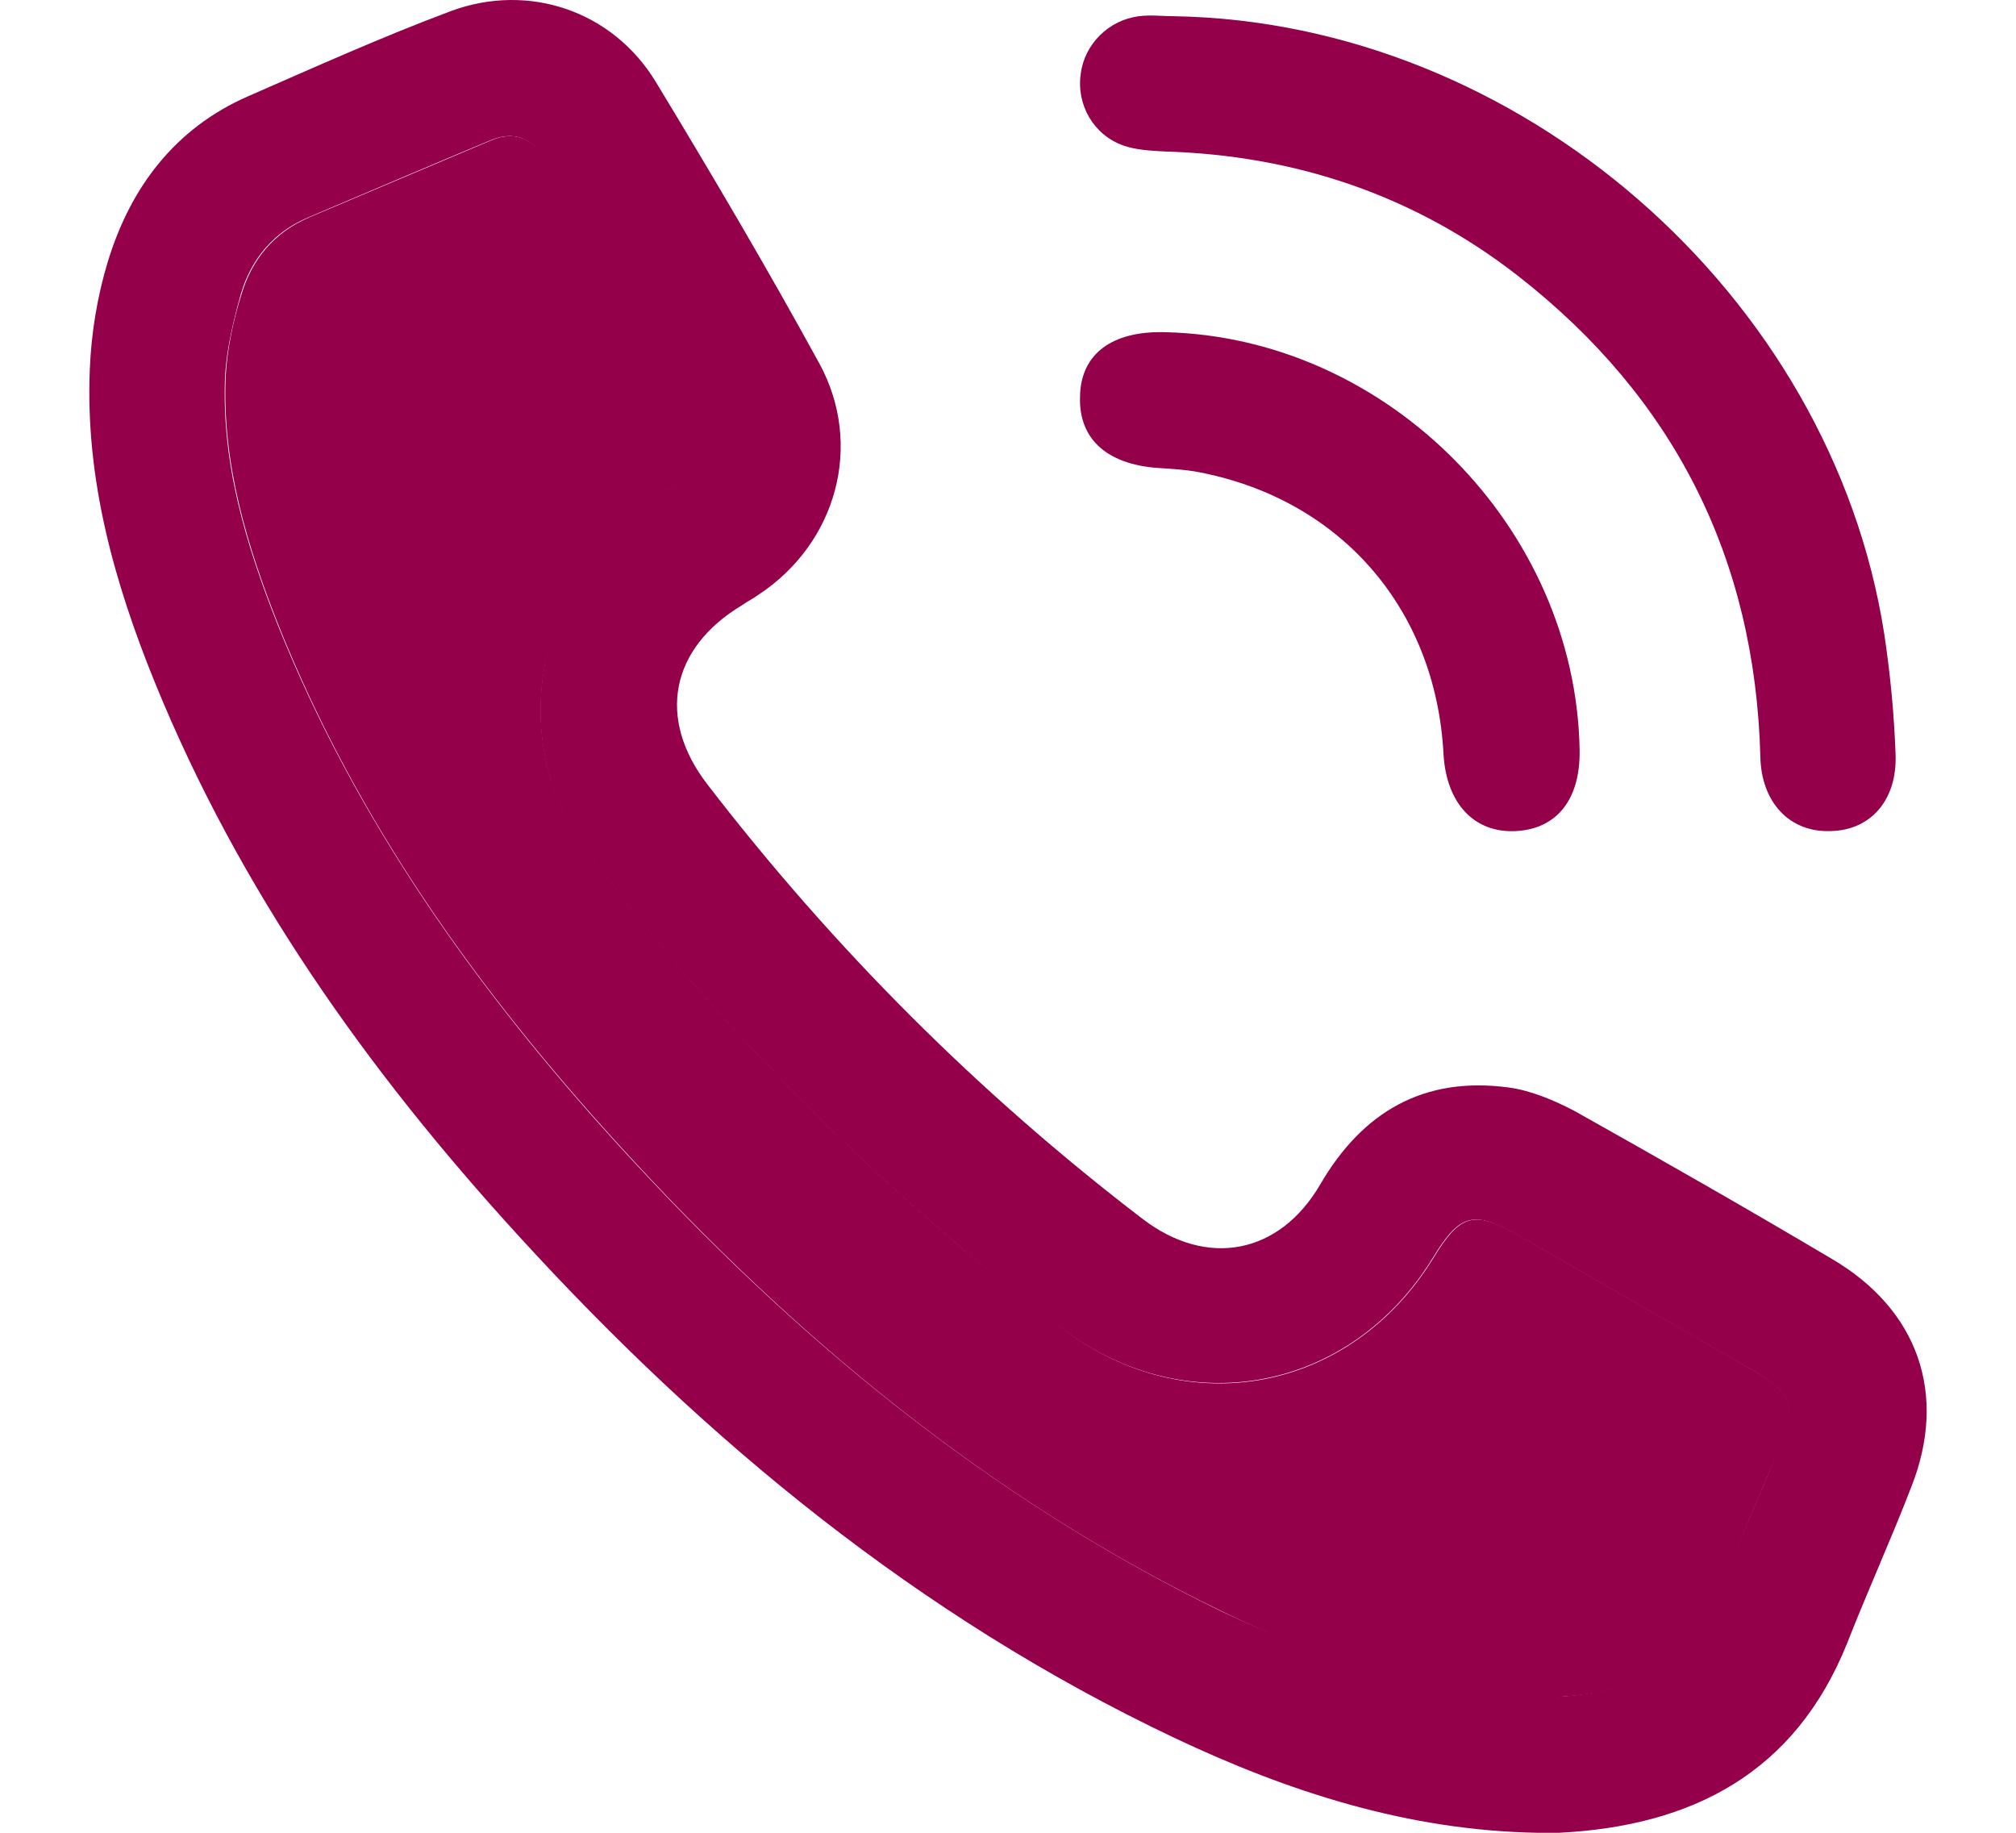 <svg width="22" height="20" viewBox="0 0 22 20" fill="none" xmlns="http://www.w3.org/2000/svg">
<path d="M12.817 0.177C16.578 0.243 19.985 3.212 20.562 6.916C20.628 7.353 20.67 7.79 20.686 8.236C20.703 8.731 20.414 9.061 19.977 9.069C19.531 9.086 19.218 8.756 19.21 8.252C19.152 6.091 18.269 4.342 16.57 3.014C15.44 2.132 14.137 1.695 12.71 1.653C12.561 1.645 12.396 1.637 12.256 1.587C11.934 1.472 11.744 1.142 11.794 0.804C11.835 0.482 12.099 0.218 12.429 0.177C12.553 0.16 12.685 0.177 12.817 0.177Z" fill="#94004A"/>
<path d="M12.718 3.625C15.143 3.683 17.197 5.761 17.238 8.186C17.246 8.723 16.991 9.044 16.545 9.069C16.092 9.094 15.786 8.772 15.753 8.236C15.671 6.627 14.607 5.423 13.031 5.143C12.924 5.126 12.809 5.118 12.693 5.11C12.099 5.085 11.769 4.804 11.786 4.326C11.794 3.864 12.132 3.608 12.718 3.625Z" fill="#94004A"/>
<path d="M16.742 18.532C15.521 18.499 14.4 18.104 13.319 17.576C10.778 16.346 8.65 14.573 6.761 12.502C5.219 10.812 3.899 8.972 3.041 6.827C2.694 5.953 2.422 5.054 2.463 4.105C2.48 3.8 2.546 3.495 2.637 3.206C2.752 2.827 2.991 2.538 3.371 2.373C4.031 2.092 4.699 1.812 5.359 1.532C5.606 1.424 5.813 1.507 5.945 1.729C6.505 2.686 7.066 3.651 7.611 4.617C7.776 4.905 7.693 5.128 7.372 5.301C6.728 5.664 6.25 6.176 6.035 6.893C5.763 7.792 5.903 8.626 6.472 9.376C7.611 10.886 8.906 12.255 10.341 13.484C10.745 13.831 11.166 14.169 11.587 14.491C12.956 15.538 14.746 15.192 15.645 13.723C15.942 13.237 16.091 13.204 16.594 13.492C17.452 13.987 18.309 14.474 19.159 14.969C19.547 15.192 19.605 15.34 19.44 15.752C19.225 16.272 18.986 16.792 18.796 17.32C18.491 18.153 17.848 18.466 17.031 18.516C16.924 18.541 16.833 18.532 16.742 18.532Z" fill="#94004A"/>
<path d="M16.776 20C15.366 19.975 14.062 19.555 12.809 18.961C10.029 17.641 7.702 15.727 5.649 13.475C4.007 11.677 2.613 9.714 1.689 7.445C1.244 6.348 0.93 5.226 0.98 4.03C0.996 3.634 1.062 3.23 1.178 2.851C1.425 2.042 1.912 1.399 2.704 1.052C3.438 0.731 4.172 0.401 4.923 0.12C5.772 -0.193 6.688 0.12 7.158 0.896C7.768 1.902 8.371 2.925 8.94 3.964C9.427 4.855 9.13 5.927 8.28 6.488C8.222 6.53 8.156 6.563 8.098 6.604C7.315 7.074 7.166 7.841 7.719 8.559C9.097 10.349 10.68 11.933 12.47 13.302C13.171 13.838 13.963 13.69 14.409 12.922C14.871 12.131 15.539 11.743 16.463 11.867C16.71 11.9 16.958 12.007 17.18 12.122C18.121 12.65 19.061 13.186 19.993 13.739C20.934 14.292 21.255 15.216 20.859 16.222C20.637 16.799 20.381 17.36 20.158 17.93C19.589 19.348 18.467 19.926 17.015 20C16.916 20 16.842 20 16.776 20ZM16.743 18.515C16.834 18.515 16.933 18.523 17.024 18.515C17.849 18.457 18.484 18.152 18.789 17.319C18.979 16.791 19.226 16.28 19.432 15.752C19.597 15.339 19.548 15.199 19.152 14.968C18.294 14.473 17.436 13.978 16.587 13.492C16.083 13.203 15.935 13.236 15.638 13.723C14.739 15.191 12.949 15.529 11.579 14.49C11.15 14.168 10.738 13.83 10.334 13.483C8.899 12.254 7.604 10.885 6.465 9.375C5.896 8.625 5.764 7.792 6.028 6.893C6.242 6.175 6.713 5.663 7.364 5.301C7.686 5.119 7.768 4.896 7.604 4.616C7.059 3.651 6.498 2.686 5.937 1.729C5.805 1.506 5.607 1.424 5.352 1.531C4.683 1.811 4.024 2.092 3.364 2.372C2.992 2.529 2.745 2.818 2.629 3.205C2.547 3.502 2.473 3.808 2.456 4.104C2.415 5.061 2.687 5.952 3.034 6.827C3.892 8.963 5.211 10.811 6.754 12.502C8.643 14.572 10.771 16.337 13.312 17.575C14.392 18.086 15.522 18.482 16.743 18.515Z" fill="#94004A"/>
</svg>
